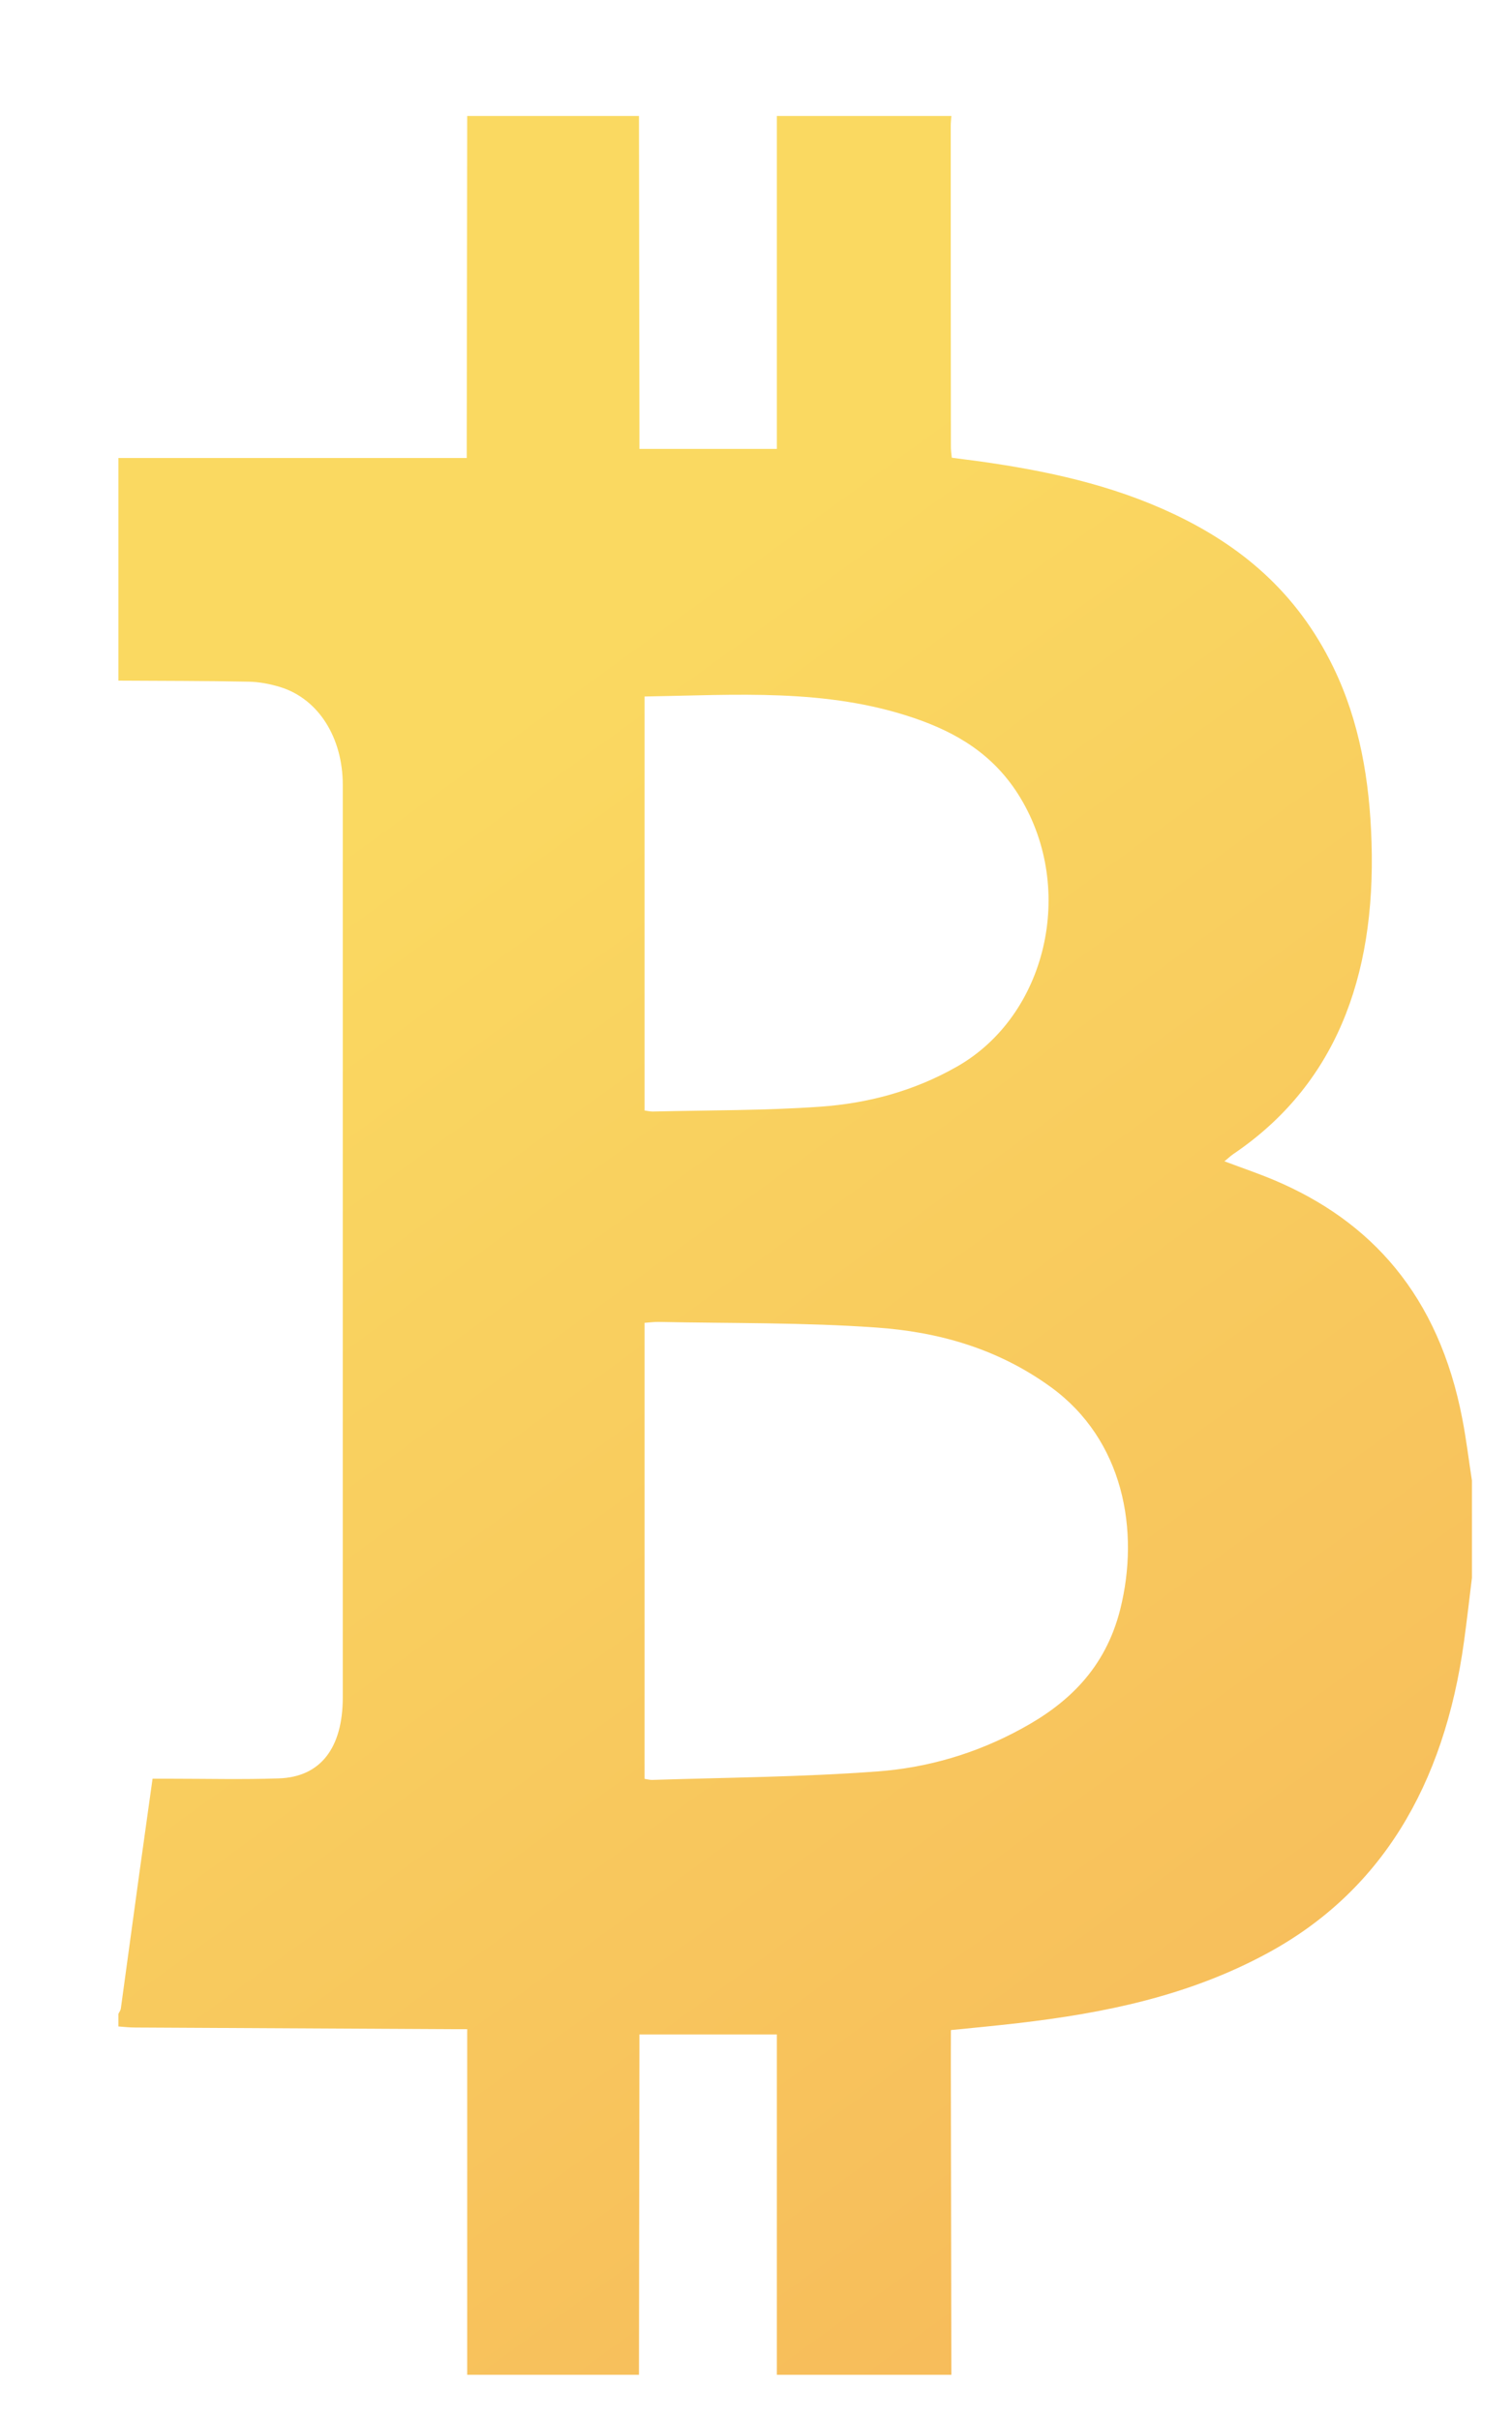 <?xml version="1.0" encoding="UTF-8"?>
<svg width="10px" height="16px" viewBox="0 0 10 16" version="1.1" xmlns="http://www.w3.org/2000/svg" xmlns:xlink="http://www.w3.org/1999/xlink">
    <!-- Generator: Sketch 51.3 (57544) - http://www.bohemiancoding.com/sketch -->
    <title>Eth logo</title>
    <desc>Created with Sketch.</desc>
    <defs>
        <linearGradient x1="52.221%" y1="15.091%" x2="145.977%" y2="223.205%" id="linearGradient-1">
            <stop stop-color="#FAD961" offset="0%"></stop>
            <stop stop-color="#F7BD5B" offset="35.566%"></stop>
            <stop stop-color="#F28B50" offset="100%"></stop>
        </linearGradient>
    </defs>
    <g id="Symbols" stroke="none" stroke-width="1" fill="none" fill-rule="evenodd">
        <g id="Footer/Mobile" transform="translate(-236, -346)" fill="url(#linearGradient-1)">
            <g id="Group-3" transform="translate(52, 262)">
                <g id="Group-19" transform="translate(171, 0)">
                    <g id="Elements/Network-Selector-Copy" transform="translate(0, 75)">
                        <g id="Eth-logo" transform="translate(13, 9)">
                            <g id="bitcoin" transform="translate(0.761, 0.758)">
                                <path d="M3.502,3.847 L3.502,6.584 C3.523,6.587 3.539,6.591 3.556,6.591 C3.925,6.582 4.295,6.585 4.664,6.559 C4.976,6.537 5.282,6.457 5.568,6.294 C6.159,5.958 6.356,5.127 5.987,4.516 C5.813,4.228 5.561,4.084 5.286,3.99 C4.703,3.791 4.106,3.837 3.502,3.847 M3.502,7.988 L3.502,11.003 C3.522,11.006 3.538,11.011 3.555,11.01 C4.05,10.994 4.547,10.991 5.041,10.954 C5.37,10.93 5.693,10.837 5.996,10.671 C6.296,10.508 6.548,10.279 6.648,9.882 C6.778,9.362 6.671,8.762 6.188,8.412 C5.833,8.155 5.438,8.047 5.033,8.019 C4.556,7.985 4.076,7.992 3.598,7.982 C3.567,7.981 3.535,7.986 3.502,7.988 M0.022,12.64 C0.022,12.613 0.022,12.585 0.022,12.557 C0.027,12.546 0.036,12.535 0.038,12.523 C0.079,12.224 0.12,11.924 0.161,11.624 C0.19,11.418 0.219,11.212 0.248,11.002 C0.292,11.002 0.326,11.002 0.36,11.002 C0.601,11.002 0.842,11.008 1.083,11 C1.359,10.991 1.506,10.799 1.506,10.464 C1.506,8.454 1.506,6.443 1.506,4.432 C1.506,4.119 1.346,3.864 1.094,3.785 C1.025,3.764 0.953,3.75 0.882,3.749 C0.595,3.743 0.309,3.744 0.022,3.742 L0.022,2.27 L2.326,2.27 C2.326,2.213 2.326,2.172 2.326,2.131 C2.327,1.424 2.328,0.716 2.329,0.009 L3.465,0.009 C3.466,0.703 3.467,1.397 3.468,2.092 C3.468,2.132 3.468,2.173 3.468,2.21 L4.377,2.21 L4.377,0.009 L5.531,0.009 C5.53,0.03 5.527,0.05 5.527,0.071 C5.527,0.779 5.527,1.487 5.528,2.195 C5.528,2.219 5.531,2.242 5.534,2.268 C5.597,2.277 5.657,2.284 5.716,2.292 C6.155,2.354 6.589,2.445 7.003,2.641 C7.44,2.848 7.814,3.152 8.057,3.653 C8.231,4.011 8.298,4.404 8.31,4.812 C8.338,5.712 8.064,6.42 7.396,6.872 C7.377,6.885 7.361,6.901 7.337,6.92 C7.454,6.964 7.56,7 7.665,7.044 C8.305,7.314 8.754,7.804 8.911,8.626 C8.937,8.76 8.953,8.896 8.974,9.031 L8.974,9.674 C8.957,9.814 8.941,9.953 8.922,10.092 C8.79,11.056 8.365,11.753 7.621,12.156 C7.097,12.44 6.539,12.552 5.973,12.618 C5.826,12.635 5.679,12.649 5.528,12.664 C5.528,12.82 5.527,12.965 5.528,13.109 C5.529,13.721 5.53,14.332 5.531,14.943 L4.377,14.943 L4.377,12.693 L3.468,12.693 C3.468,12.736 3.468,12.777 3.468,12.818 C3.467,13.526 3.466,14.234 3.465,14.943 L2.329,14.943 L2.329,12.658 C2.284,12.658 2.253,12.658 2.222,12.658 C1.526,12.654 0.829,12.651 0.133,12.647 C0.096,12.647 0.059,12.643 0.022,12.64" id="Fill-1"></path>
                            </g>
                        </g>
                    </g>
                </g>
            </g>
        </g>
    </g>
</svg>